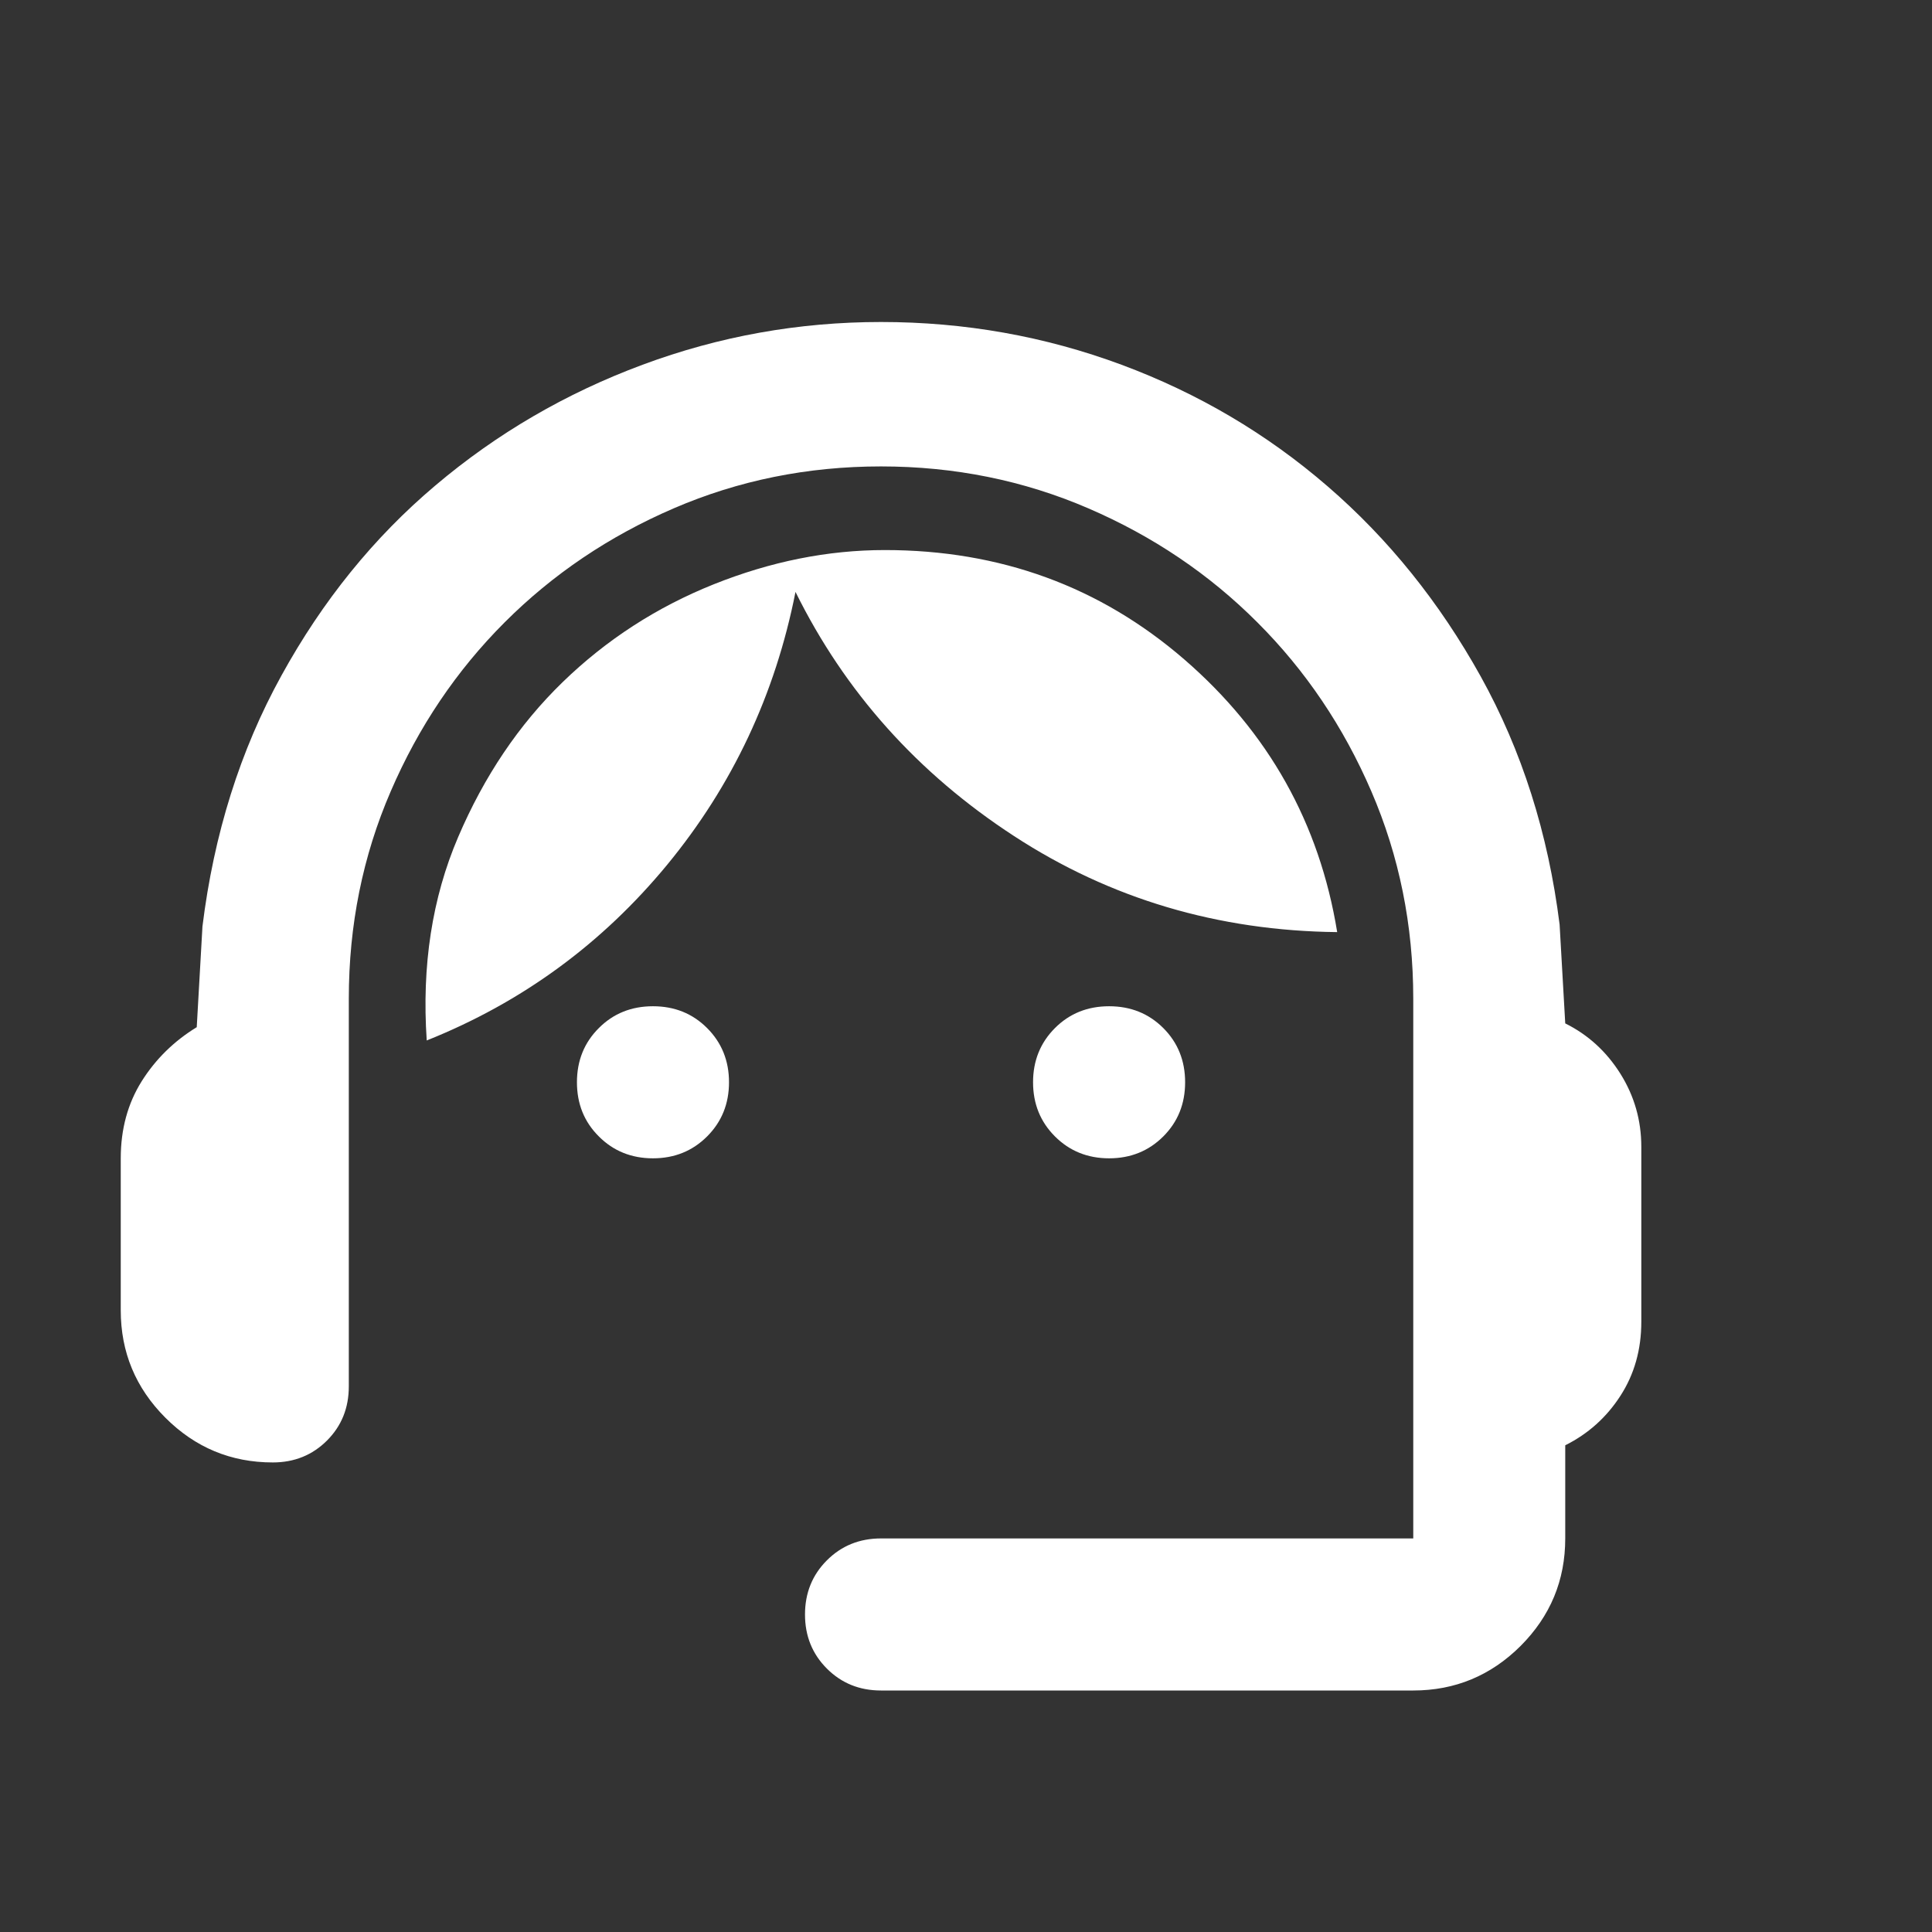 <svg width="24" height="24" viewBox="0 0 24 24" fill="none" xmlns="http://www.w3.org/2000/svg">
<rect x="0" y="0" width="24" height="24" fill="#333333" stroke="none"/>
<path d="M10.944 21C10.677 21 10.453 20.909 10.272 20.728C10.091 20.547 10 20.323 10 20.056C10 19.788 10.091 19.564 10.272 19.383C10.453 19.202 10.677 19.111 10.944 19.111H17.556V12.406C17.556 11.493 17.382 10.635 17.036 9.832C16.69 9.029 16.218 8.329 15.619 7.731C15.021 7.132 14.321 6.66 13.518 6.314C12.715 5.968 11.857 5.794 10.944 5.794C10.031 5.794 9.174 5.968 8.371 6.314C7.568 6.66 6.868 7.132 6.269 7.731C5.671 8.329 5.199 9.029 4.853 9.832C4.506 10.635 4.333 11.493 4.333 12.406V17.222C4.333 17.49 4.243 17.714 4.062 17.895C3.881 18.076 3.656 18.167 3.389 18.167C2.869 18.167 2.425 17.982 2.055 17.612C1.685 17.242 1.5 16.797 1.5 16.278V14.389C1.5 14.027 1.587 13.708 1.76 13.432C1.933 13.157 2.161 12.933 2.444 12.76L2.515 11.508C2.657 10.359 2.984 9.32 3.496 8.392C4.007 7.463 4.644 6.676 5.408 6.031C6.171 5.385 7.029 4.885 7.982 4.531C8.934 4.177 9.921 4 10.944 4C11.983 4 12.979 4.177 13.932 4.531C14.884 4.885 15.738 5.389 16.493 6.042C17.249 6.695 17.882 7.482 18.394 8.403C18.905 9.324 19.232 10.351 19.374 11.485L19.444 12.713C19.728 12.854 19.956 13.063 20.129 13.338C20.302 13.614 20.389 13.917 20.389 14.247V16.419C20.389 16.766 20.302 17.073 20.129 17.34C19.956 17.608 19.728 17.812 19.444 17.954V19.111C19.444 19.631 19.26 20.075 18.89 20.446C18.52 20.815 18.075 21 17.556 21H10.944ZM8.111 14.389C7.844 14.389 7.619 14.298 7.439 14.117C7.257 13.936 7.167 13.712 7.167 13.444C7.167 13.177 7.257 12.952 7.439 12.771C7.619 12.59 7.844 12.5 8.111 12.5C8.379 12.5 8.603 12.59 8.784 12.771C8.965 12.952 9.056 13.177 9.056 13.444C9.056 13.712 8.965 13.936 8.784 14.117C8.603 14.298 8.379 14.389 8.111 14.389ZM13.778 14.389C13.51 14.389 13.286 14.298 13.105 14.117C12.924 13.936 12.833 13.712 12.833 13.444C12.833 13.177 12.924 12.952 13.105 12.771C13.286 12.59 13.51 12.5 13.778 12.5C14.045 12.5 14.27 12.59 14.451 12.771C14.632 12.952 14.722 13.177 14.722 13.444C14.722 13.712 14.632 13.936 14.451 14.117C14.27 14.298 14.045 14.389 13.778 14.389ZM5.301 12.925C5.238 11.996 5.368 11.154 5.691 10.399C6.014 9.643 6.446 9.001 6.989 8.474C7.532 7.947 8.158 7.542 8.867 7.258C9.575 6.975 10.283 6.833 10.992 6.833C12.424 6.833 13.664 7.286 14.711 8.191C15.757 9.096 16.391 10.226 16.611 11.579C15.132 11.563 13.793 11.166 12.597 10.386C11.401 9.607 10.496 8.596 9.882 7.353C9.63 8.628 9.099 9.757 8.289 10.741C7.478 11.725 6.482 12.453 5.301 12.925Z" fill="white"/>
</svg>
